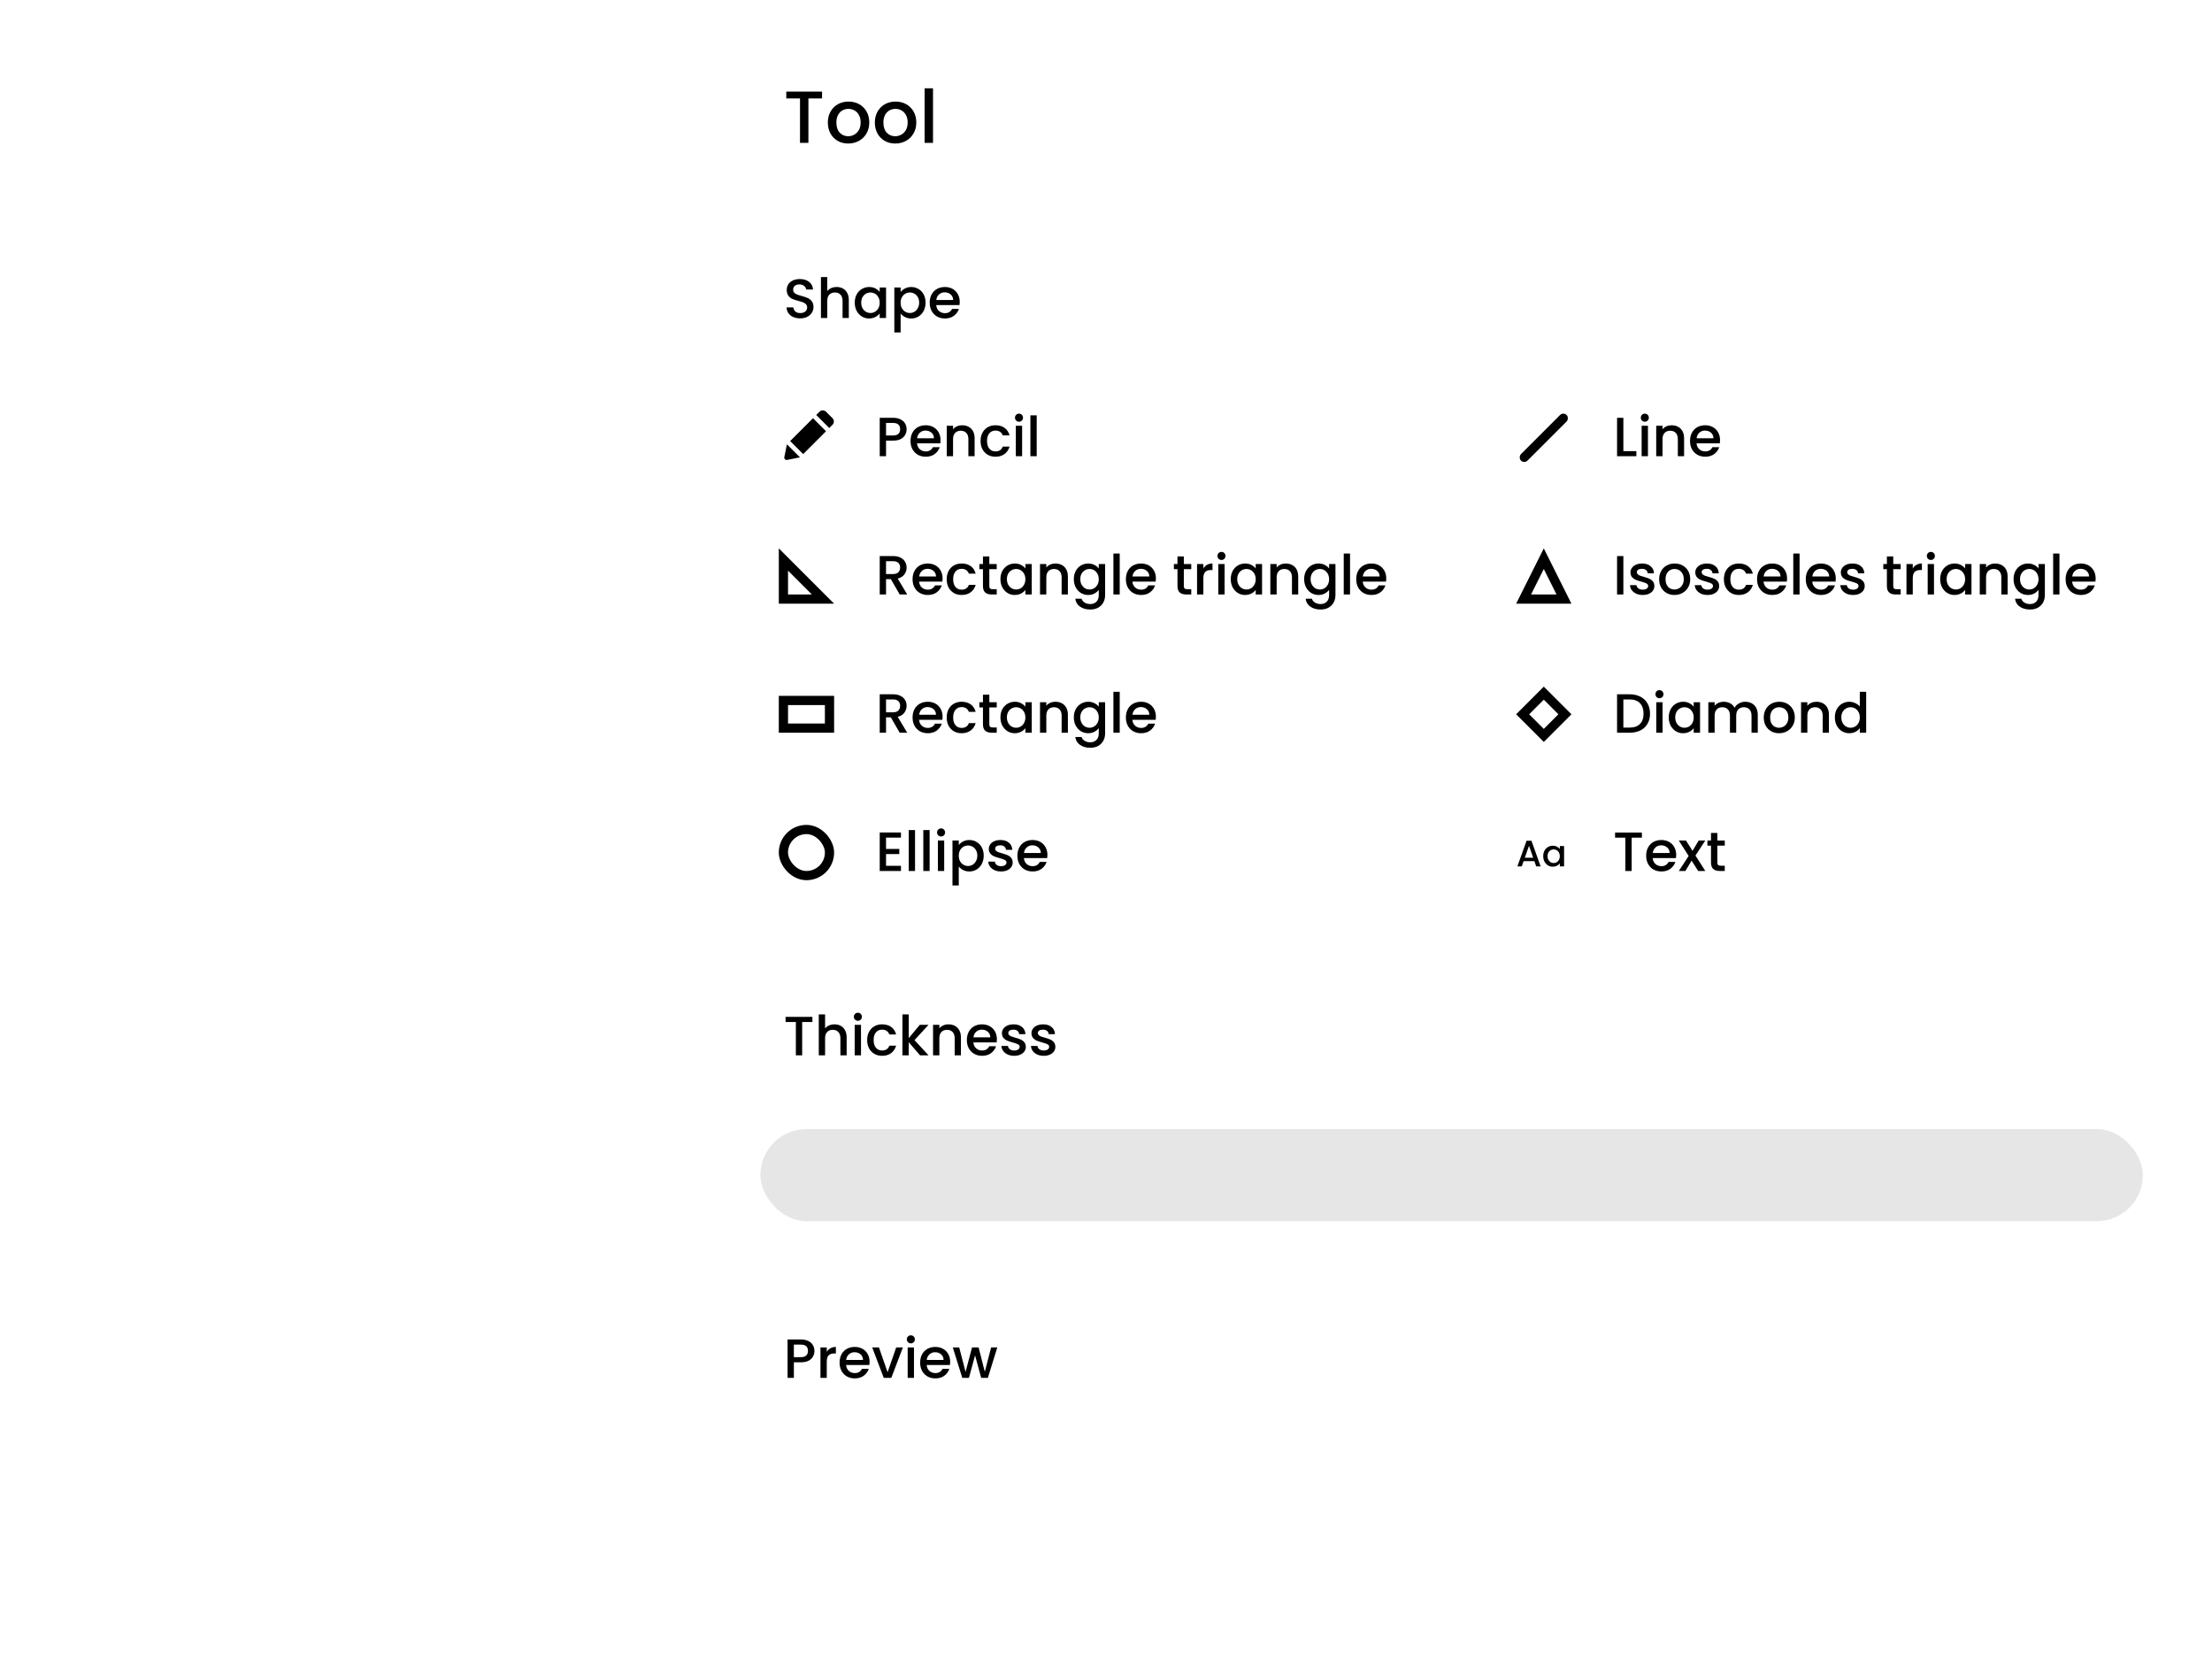 <svg width="480" height="360" viewBox="0 0 480 360" fill="none" xmlns="http://www.w3.org/2000/svg">
<path d="M178.384 19.88V21.368H175.424V31H173.6V21.368H170.624V19.88H178.384ZM184.055 31.144C183.223 31.144 182.471 30.957 181.799 30.584C181.127 30.2 180.599 29.667 180.215 28.984C179.831 28.291 179.639 27.491 179.639 26.584C179.639 25.688 179.837 24.893 180.231 24.2C180.626 23.507 181.165 22.973 181.847 22.6C182.53 22.227 183.293 22.04 184.135 22.04C184.978 22.04 185.741 22.227 186.423 22.6C187.106 22.973 187.645 23.507 188.039 24.2C188.434 24.893 188.631 25.688 188.631 26.584C188.631 27.48 188.429 28.275 188.023 28.968C187.618 29.661 187.063 30.2 186.359 30.584C185.666 30.957 184.898 31.144 184.055 31.144ZM184.055 29.56C184.525 29.56 184.962 29.448 185.367 29.224C185.783 29 186.119 28.664 186.375 28.216C186.631 27.768 186.759 27.224 186.759 26.584C186.759 25.944 186.637 25.405 186.391 24.968C186.146 24.52 185.821 24.184 185.415 23.96C185.01 23.736 184.573 23.624 184.103 23.624C183.634 23.624 183.197 23.736 182.791 23.96C182.397 24.184 182.082 24.52 181.847 24.968C181.613 25.405 181.495 25.944 181.495 26.584C181.495 27.533 181.735 28.269 182.215 28.792C182.706 29.304 183.319 29.56 184.055 29.56ZM194.258 31.144C193.426 31.144 192.674 30.957 192.002 30.584C191.33 30.2 190.802 29.667 190.418 28.984C190.034 28.291 189.842 27.491 189.842 26.584C189.842 25.688 190.04 24.893 190.434 24.2C190.829 23.507 191.368 22.973 192.05 22.6C192.733 22.227 193.496 22.04 194.338 22.04C195.181 22.04 195.944 22.227 196.626 22.6C197.309 22.973 197.848 23.507 198.242 24.2C198.637 24.893 198.834 25.688 198.834 26.584C198.834 27.48 198.632 28.275 198.226 28.968C197.821 29.661 197.266 30.2 196.562 30.584C195.869 30.957 195.101 31.144 194.258 31.144ZM194.258 29.56C194.728 29.56 195.165 29.448 195.57 29.224C195.986 29 196.322 28.664 196.578 28.216C196.834 27.768 196.962 27.224 196.962 26.584C196.962 25.944 196.84 25.405 196.594 24.968C196.349 24.52 196.024 24.184 195.618 23.96C195.213 23.736 194.776 23.624 194.306 23.624C193.837 23.624 193.4 23.736 192.994 23.96C192.6 24.184 192.285 24.52 192.05 24.968C191.816 25.405 191.698 25.944 191.698 26.584C191.698 27.533 191.938 28.269 192.418 28.792C192.909 29.304 193.522 29.56 194.258 29.56ZM202.462 19.16V31H200.638V19.16H202.462Z" fill="black"/>
<path d="M173.648 69.084C173.088 69.084 172.584 68.988 172.136 68.796C171.688 68.596 171.336 68.316 171.08 67.956C170.824 67.596 170.696 67.176 170.696 66.696H172.16C172.192 67.056 172.332 67.352 172.58 67.584C172.836 67.816 173.192 67.932 173.648 67.932C174.12 67.932 174.488 67.82 174.752 67.596C175.016 67.364 175.148 67.068 175.148 66.708C175.148 66.428 175.064 66.2 174.896 66.024C174.736 65.848 174.532 65.712 174.284 65.616C174.044 65.52 173.708 65.416 173.276 65.304C172.732 65.16 172.288 65.016 171.944 64.872C171.608 64.72 171.32 64.488 171.08 64.176C170.84 63.864 170.72 63.448 170.72 62.928C170.72 62.448 170.84 62.028 171.08 61.668C171.32 61.308 171.656 61.032 172.088 60.84C172.52 60.648 173.02 60.552 173.588 60.552C174.396 60.552 175.056 60.756 175.568 61.164C176.088 61.564 176.376 62.116 176.432 62.82H174.92C174.896 62.516 174.752 62.256 174.488 62.04C174.224 61.824 173.876 61.716 173.444 61.716C173.052 61.716 172.732 61.816 172.484 62.016C172.236 62.216 172.112 62.504 172.112 62.88C172.112 63.136 172.188 63.348 172.34 63.516C172.5 63.676 172.7 63.804 172.94 63.9C173.18 63.996 173.508 64.1 173.924 64.212C174.476 64.364 174.924 64.516 175.268 64.668C175.62 64.82 175.916 65.056 176.156 65.376C176.404 65.688 176.528 66.108 176.528 66.636C176.528 67.06 176.412 67.46 176.18 67.836C175.956 68.212 175.624 68.516 175.184 68.748C174.752 68.972 174.24 69.084 173.648 69.084ZM181.562 62.28C182.066 62.28 182.514 62.388 182.906 62.604C183.306 62.82 183.618 63.14 183.842 63.564C184.074 63.988 184.19 64.5 184.19 65.1V69H182.834V65.304C182.834 64.712 182.686 64.26 182.39 63.948C182.094 63.628 181.69 63.468 181.178 63.468C180.666 63.468 180.258 63.628 179.954 63.948C179.658 64.26 179.51 64.712 179.51 65.304V69H178.142V60.12H179.51V63.156C179.742 62.876 180.034 62.66 180.386 62.508C180.746 62.356 181.138 62.28 181.562 62.28ZM185.479 65.664C185.479 65 185.615 64.412 185.887 63.9C186.167 63.388 186.543 62.992 187.015 62.712C187.495 62.424 188.023 62.28 188.599 62.28C189.119 62.28 189.571 62.384 189.955 62.592C190.347 62.792 190.659 63.044 190.891 63.348V62.388H192.271V69H190.891V68.016C190.659 68.328 190.343 68.588 189.943 68.796C189.543 69.004 189.087 69.108 188.575 69.108C188.007 69.108 187.487 68.964 187.015 68.676C186.543 68.38 186.167 67.972 185.887 67.452C185.615 66.924 185.479 66.328 185.479 65.664ZM190.891 65.688C190.891 65.232 190.795 64.836 190.603 64.5C190.419 64.164 190.175 63.908 189.871 63.732C189.567 63.556 189.239 63.468 188.887 63.468C188.535 63.468 188.207 63.556 187.903 63.732C187.599 63.9 187.351 64.152 187.159 64.488C186.975 64.816 186.883 65.208 186.883 65.664C186.883 66.12 186.975 66.52 187.159 66.864C187.351 67.208 187.599 67.472 187.903 67.656C188.215 67.832 188.543 67.92 188.887 67.92C189.239 67.92 189.567 67.832 189.871 67.656C190.175 67.48 190.419 67.224 190.603 66.888C190.795 66.544 190.891 66.144 190.891 65.688ZM195.436 63.36C195.668 63.056 195.984 62.8 196.384 62.592C196.784 62.384 197.236 62.28 197.74 62.28C198.316 62.28 198.84 62.424 199.312 62.712C199.792 62.992 200.168 63.388 200.44 63.9C200.712 64.412 200.848 65 200.848 65.664C200.848 66.328 200.712 66.924 200.44 67.452C200.168 67.972 199.792 68.38 199.312 68.676C198.84 68.964 198.316 69.108 197.74 69.108C197.236 69.108 196.788 69.008 196.396 68.808C196.004 68.6 195.684 68.344 195.436 68.04V72.144H194.068V62.388H195.436V63.36ZM199.456 65.664C199.456 65.208 199.36 64.816 199.168 64.488C198.984 64.152 198.736 63.9 198.424 63.732C198.12 63.556 197.792 63.468 197.44 63.468C197.096 63.468 196.768 63.556 196.456 63.732C196.152 63.908 195.904 64.164 195.712 64.5C195.528 64.836 195.436 65.232 195.436 65.688C195.436 66.144 195.528 66.544 195.712 66.888C195.904 67.224 196.152 67.48 196.456 67.656C196.768 67.832 197.096 67.92 197.44 67.92C197.792 67.92 198.12 67.832 198.424 67.656C198.736 67.472 198.984 67.208 199.168 66.864C199.36 66.52 199.456 66.12 199.456 65.664ZM208.261 65.532C208.261 65.78 208.245 66.004 208.213 66.204H203.161C203.201 66.732 203.397 67.156 203.749 67.476C204.101 67.796 204.533 67.956 205.045 67.956C205.781 67.956 206.301 67.648 206.605 67.032H208.081C207.881 67.64 207.517 68.14 206.989 68.532C206.469 68.916 205.821 69.108 205.045 69.108C204.413 69.108 203.845 68.968 203.341 68.688C202.845 68.4 202.453 68 202.165 67.488C201.885 66.968 201.745 66.368 201.745 65.688C201.745 65.008 201.881 64.412 202.153 63.9C202.433 63.38 202.821 62.98 203.317 62.7C203.821 62.42 204.397 62.28 205.045 62.28C205.669 62.28 206.225 62.416 206.713 62.688C207.201 62.96 207.581 63.344 207.853 63.84C208.125 64.328 208.261 64.892 208.261 65.532ZM206.833 65.1C206.825 64.596 206.645 64.192 206.293 63.888C205.941 63.584 205.505 63.432 204.985 63.432C204.513 63.432 204.109 63.584 203.773 63.888C203.437 64.184 203.237 64.588 203.173 65.1H206.833Z" fill="black"/>
<path d="M176.732 293.144C176.732 293.568 176.632 293.968 176.432 294.344C176.232 294.72 175.912 295.028 175.472 295.268C175.032 295.5 174.468 295.616 173.78 295.616H172.268V299H170.9V290.66H173.78C174.42 290.66 174.96 290.772 175.4 290.996C175.848 291.212 176.18 291.508 176.396 291.884C176.62 292.26 176.732 292.68 176.732 293.144ZM173.78 294.5C174.3 294.5 174.688 294.384 174.944 294.152C175.2 293.912 175.328 293.576 175.328 293.144C175.328 292.232 174.812 291.776 173.78 291.776H172.268V294.5H173.78ZM179.405 293.348C179.605 293.012 179.869 292.752 180.197 292.568C180.533 292.376 180.929 292.28 181.385 292.28V293.696H181.037C180.501 293.696 180.093 293.832 179.813 294.104C179.541 294.376 179.405 294.848 179.405 295.52V299H178.037V292.388H179.405V293.348ZM188.702 295.532C188.702 295.78 188.686 296.004 188.654 296.204H183.602C183.642 296.732 183.838 297.156 184.19 297.476C184.542 297.796 184.974 297.956 185.486 297.956C186.222 297.956 186.742 297.648 187.046 297.032H188.522C188.322 297.64 187.958 298.14 187.43 298.532C186.91 298.916 186.262 299.108 185.486 299.108C184.854 299.108 184.286 298.968 183.782 298.688C183.286 298.4 182.894 298 182.606 297.488C182.326 296.968 182.186 296.368 182.186 295.688C182.186 295.008 182.322 294.412 182.594 293.9C182.874 293.38 183.262 292.98 183.758 292.7C184.262 292.42 184.838 292.28 185.486 292.28C186.11 292.28 186.666 292.416 187.154 292.688C187.642 292.96 188.022 293.344 188.294 293.84C188.566 294.328 188.702 294.892 188.702 295.532ZM187.274 295.1C187.266 294.596 187.086 294.192 186.734 293.888C186.382 293.584 185.946 293.432 185.426 293.432C184.954 293.432 184.55 293.584 184.214 293.888C183.878 294.184 183.678 294.588 183.614 295.1H187.274ZM192.604 297.776L194.476 292.388H195.928L193.408 299H191.776L189.268 292.388H190.732L192.604 297.776ZM197.659 291.512C197.411 291.512 197.203 291.428 197.035 291.26C196.867 291.092 196.783 290.884 196.783 290.636C196.783 290.388 196.867 290.18 197.035 290.012C197.203 289.844 197.411 289.76 197.659 289.76C197.899 289.76 198.103 289.844 198.271 290.012C198.439 290.18 198.523 290.388 198.523 290.636C198.523 290.884 198.439 291.092 198.271 291.26C198.103 291.428 197.899 291.512 197.659 291.512ZM198.331 292.388V299H196.963V292.388H198.331ZM206.187 295.532C206.187 295.78 206.171 296.004 206.139 296.204H201.087C201.127 296.732 201.323 297.156 201.675 297.476C202.027 297.796 202.459 297.956 202.971 297.956C203.707 297.956 204.227 297.648 204.531 297.032H206.007C205.807 297.64 205.443 298.14 204.915 298.532C204.395 298.916 203.747 299.108 202.971 299.108C202.339 299.108 201.771 298.968 201.267 298.688C200.771 298.4 200.379 298 200.091 297.488C199.811 296.968 199.671 296.368 199.671 295.688C199.671 295.008 199.807 294.412 200.079 293.9C200.359 293.38 200.747 292.98 201.243 292.7C201.747 292.42 202.323 292.28 202.971 292.28C203.595 292.28 204.151 292.416 204.639 292.688C205.127 292.96 205.507 293.344 205.779 293.84C206.051 294.328 206.187 294.892 206.187 295.532ZM204.759 295.1C204.751 294.596 204.571 294.192 204.219 293.888C203.867 293.584 203.431 293.432 202.911 293.432C202.439 293.432 202.035 293.584 201.699 293.888C201.363 294.184 201.163 294.588 201.099 295.1H204.759ZM216.413 292.388L214.361 299H212.921L211.589 294.116L210.257 299H208.817L206.753 292.388H208.145L209.525 297.704L210.929 292.388H212.357L213.701 297.68L215.069 292.388H216.413Z" fill="black"/>
<path d="M176.288 220.66V221.776H174.068V229H172.7V221.776H170.468V220.66H176.288ZM181.093 222.28C181.597 222.28 182.045 222.388 182.437 222.604C182.837 222.82 183.149 223.14 183.373 223.564C183.605 223.988 183.721 224.5 183.721 225.1V229H182.365V225.304C182.365 224.712 182.217 224.26 181.921 223.948C181.625 223.628 181.221 223.468 180.709 223.468C180.197 223.468 179.789 223.628 179.485 223.948C179.189 224.26 179.041 224.712 179.041 225.304V229H177.673V220.12H179.041V223.156C179.273 222.876 179.565 222.66 179.917 222.508C180.277 222.356 180.669 222.28 181.093 222.28ZM186.162 221.512C185.914 221.512 185.706 221.428 185.538 221.26C185.37 221.092 185.286 220.884 185.286 220.636C185.286 220.388 185.37 220.18 185.538 220.012C185.706 219.844 185.914 219.76 186.162 219.76C186.402 219.76 186.606 219.844 186.774 220.012C186.942 220.18 187.026 220.388 187.026 220.636C187.026 220.884 186.942 221.092 186.774 221.26C186.606 221.428 186.402 221.512 186.162 221.512ZM186.834 222.388V229H185.466V222.388H186.834ZM188.174 225.688C188.174 225.008 188.31 224.412 188.582 223.9C188.862 223.38 189.246 222.98 189.734 222.7C190.222 222.42 190.782 222.28 191.414 222.28C192.214 222.28 192.874 222.472 193.394 222.856C193.922 223.232 194.278 223.772 194.462 224.476H192.986C192.866 224.148 192.674 223.892 192.41 223.708C192.146 223.524 191.814 223.432 191.414 223.432C190.854 223.432 190.406 223.632 190.07 224.032C189.742 224.424 189.578 224.976 189.578 225.688C189.578 226.4 189.742 226.956 190.07 227.356C190.406 227.756 190.854 227.956 191.414 227.956C192.206 227.956 192.73 227.608 192.986 226.912H194.462C194.27 227.584 193.91 228.12 193.382 228.52C192.854 228.912 192.198 229.108 191.414 229.108C190.782 229.108 190.222 228.968 189.734 228.688C189.246 228.4 188.862 228 188.582 227.488C188.31 226.968 188.174 226.368 188.174 225.688ZM198.442 225.7L201.49 229H199.642L197.194 226.156V229H195.826V220.12H197.194V225.28L199.594 222.388H201.49L198.442 225.7ZM205.806 222.28C206.326 222.28 206.79 222.388 207.198 222.604C207.614 222.82 207.938 223.14 208.17 223.564C208.402 223.988 208.518 224.5 208.518 225.1V229H207.162V225.304C207.162 224.712 207.014 224.26 206.718 223.948C206.422 223.628 206.018 223.468 205.506 223.468C204.994 223.468 204.586 223.628 204.282 223.948C203.986 224.26 203.838 224.712 203.838 225.304V229H202.47V222.388H203.838V223.144C204.062 222.872 204.346 222.66 204.69 222.508C205.042 222.356 205.414 222.28 205.806 222.28ZM216.323 225.532C216.323 225.78 216.307 226.004 216.275 226.204H211.223C211.263 226.732 211.459 227.156 211.811 227.476C212.163 227.796 212.595 227.956 213.107 227.956C213.843 227.956 214.363 227.648 214.667 227.032H216.143C215.943 227.64 215.579 228.14 215.051 228.532C214.531 228.916 213.883 229.108 213.107 229.108C212.475 229.108 211.907 228.968 211.403 228.688C210.907 228.4 210.515 228 210.227 227.488C209.947 226.968 209.807 226.368 209.807 225.688C209.807 225.008 209.943 224.412 210.215 223.9C210.495 223.38 210.883 222.98 211.379 222.7C211.883 222.42 212.459 222.28 213.107 222.28C213.731 222.28 214.287 222.416 214.775 222.688C215.263 222.96 215.643 223.344 215.915 223.84C216.187 224.328 216.323 224.892 216.323 225.532ZM214.895 225.1C214.887 224.596 214.707 224.192 214.355 223.888C214.003 223.584 213.567 223.432 213.047 223.432C212.575 223.432 212.171 223.584 211.835 223.888C211.499 224.184 211.299 224.588 211.235 225.1H214.895ZM220.07 229.108C219.55 229.108 219.082 229.016 218.666 228.832C218.258 228.64 217.934 228.384 217.694 228.064C217.454 227.736 217.326 227.372 217.31 226.972H218.726C218.75 227.252 218.882 227.488 219.122 227.68C219.37 227.864 219.678 227.956 220.046 227.956C220.43 227.956 220.726 227.884 220.934 227.74C221.15 227.588 221.258 227.396 221.258 227.164C221.258 226.916 221.138 226.732 220.898 226.612C220.666 226.492 220.294 226.36 219.782 226.216C219.286 226.08 218.882 225.948 218.57 225.82C218.258 225.692 217.986 225.496 217.754 225.232C217.53 224.968 217.418 224.62 217.418 224.188C217.418 223.836 217.522 223.516 217.73 223.228C217.938 222.932 218.234 222.7 218.618 222.532C219.01 222.364 219.458 222.28 219.962 222.28C220.714 222.28 221.318 222.472 221.774 222.856C222.238 223.232 222.486 223.748 222.518 224.404H221.15C221.126 224.108 221.006 223.872 220.79 223.696C220.574 223.52 220.282 223.432 219.914 223.432C219.554 223.432 219.278 223.5 219.086 223.636C218.894 223.772 218.798 223.952 218.798 224.176C218.798 224.352 218.862 224.5 218.99 224.62C219.118 224.74 219.274 224.836 219.458 224.908C219.642 224.972 219.914 225.056 220.274 225.16C220.754 225.288 221.146 225.42 221.45 225.556C221.762 225.684 222.03 225.876 222.254 226.132C222.478 226.388 222.594 226.728 222.602 227.152C222.602 227.528 222.498 227.864 222.29 228.16C222.082 228.456 221.786 228.688 221.402 228.856C221.026 229.024 220.582 229.108 220.07 229.108ZM226.48 229.108C225.96 229.108 225.492 229.016 225.076 228.832C224.668 228.64 224.344 228.384 224.104 228.064C223.864 227.736 223.736 227.372 223.72 226.972H225.136C225.16 227.252 225.292 227.488 225.532 227.68C225.78 227.864 226.088 227.956 226.456 227.956C226.84 227.956 227.136 227.884 227.344 227.74C227.56 227.588 227.668 227.396 227.668 227.164C227.668 226.916 227.548 226.732 227.308 226.612C227.076 226.492 226.704 226.36 226.192 226.216C225.696 226.08 225.292 225.948 224.98 225.82C224.668 225.692 224.396 225.496 224.164 225.232C223.94 224.968 223.828 224.62 223.828 224.188C223.828 223.836 223.932 223.516 224.14 223.228C224.348 222.932 224.644 222.7 225.028 222.532C225.42 222.364 225.868 222.28 226.372 222.28C227.124 222.28 227.728 222.472 228.184 222.856C228.648 223.232 228.896 223.748 228.928 224.404H227.56C227.536 224.108 227.416 223.872 227.2 223.696C226.984 223.52 226.692 223.432 226.324 223.432C225.964 223.432 225.688 223.5 225.496 223.636C225.304 223.772 225.208 223.952 225.208 224.176C225.208 224.352 225.272 224.5 225.4 224.62C225.528 224.74 225.684 224.836 225.868 224.908C226.052 224.972 226.324 225.056 226.684 225.16C227.164 225.288 227.556 225.42 227.86 225.556C228.172 225.684 228.44 225.876 228.664 226.132C228.888 226.388 229.004 226.728 229.012 227.152C229.012 227.528 228.908 227.864 228.7 228.16C228.492 228.456 228.196 228.688 227.812 228.856C227.436 229.024 226.992 229.108 226.48 229.108Z" fill="black"/>
<rect x="165" y="245" width="300" height="20" rx="10" fill="black" fill-opacity="0.1"/>
<path d="M196.732 93.144C196.732 93.568 196.632 93.968 196.432 94.344C196.232 94.72 195.912 95.028 195.472 95.268C195.032 95.5 194.468 95.616 193.78 95.616H192.268V99H190.9V90.66H193.78C194.42 90.66 194.96 90.772 195.4 90.996C195.848 91.212 196.18 91.508 196.396 91.884C196.62 92.26 196.732 92.68 196.732 93.144ZM193.78 94.5C194.3 94.5 194.688 94.384 194.944 94.152C195.2 93.912 195.328 93.576 195.328 93.144C195.328 92.232 194.812 91.776 193.78 91.776H192.268V94.5H193.78ZM204.097 95.532C204.097 95.78 204.081 96.004 204.049 96.204H198.997C199.037 96.732 199.233 97.156 199.585 97.476C199.937 97.796 200.369 97.956 200.881 97.956C201.617 97.956 202.137 97.648 202.441 97.032H203.917C203.717 97.64 203.353 98.14 202.825 98.532C202.305 98.916 201.657 99.108 200.881 99.108C200.249 99.108 199.681 98.968 199.177 98.688C198.681 98.4 198.289 98 198.001 97.488C197.721 96.968 197.581 96.368 197.581 95.688C197.581 95.008 197.717 94.412 197.989 93.9C198.269 93.38 198.657 92.98 199.153 92.7C199.657 92.42 200.233 92.28 200.881 92.28C201.505 92.28 202.061 92.416 202.549 92.688C203.037 92.96 203.417 93.344 203.689 93.84C203.961 94.328 204.097 94.892 204.097 95.532ZM202.669 95.1C202.661 94.596 202.481 94.192 202.129 93.888C201.777 93.584 201.341 93.432 200.821 93.432C200.349 93.432 199.945 93.584 199.609 93.888C199.273 94.184 199.073 94.588 199.009 95.1H202.669ZM208.779 92.28C209.299 92.28 209.763 92.388 210.171 92.604C210.587 92.82 210.911 93.14 211.143 93.564C211.375 93.988 211.491 94.5 211.491 95.1V99H210.135V95.304C210.135 94.712 209.987 94.26 209.691 93.948C209.395 93.628 208.991 93.468 208.479 93.468C207.967 93.468 207.559 93.628 207.255 93.948C206.959 94.26 206.811 94.712 206.811 95.304V99H205.443V92.388H206.811V93.144C207.035 92.872 207.319 92.66 207.663 92.508C208.015 92.356 208.387 92.28 208.779 92.28ZM212.78 95.688C212.78 95.008 212.916 94.412 213.188 93.9C213.468 93.38 213.852 92.98 214.34 92.7C214.828 92.42 215.388 92.28 216.02 92.28C216.82 92.28 217.48 92.472 218 92.856C218.528 93.232 218.884 93.772 219.068 94.476H217.592C217.472 94.148 217.28 93.892 217.016 93.708C216.752 93.524 216.42 93.432 216.02 93.432C215.46 93.432 215.012 93.632 214.676 94.032C214.348 94.424 214.184 94.976 214.184 95.688C214.184 96.4 214.348 96.956 214.676 97.356C215.012 97.756 215.46 97.956 216.02 97.956C216.812 97.956 217.336 97.608 217.592 96.912H219.068C218.876 97.584 218.516 98.12 217.988 98.52C217.46 98.912 216.804 99.108 216.02 99.108C215.388 99.108 214.828 98.968 214.34 98.688C213.852 98.4 213.468 98 213.188 97.488C212.916 96.968 212.78 96.368 212.78 95.688ZM221.127 91.512C220.879 91.512 220.671 91.428 220.503 91.26C220.335 91.092 220.251 90.884 220.251 90.636C220.251 90.388 220.335 90.18 220.503 90.012C220.671 89.844 220.879 89.76 221.127 89.76C221.367 89.76 221.571 89.844 221.739 90.012C221.907 90.18 221.991 90.388 221.991 90.636C221.991 90.884 221.907 91.092 221.739 91.26C221.571 91.428 221.367 91.512 221.127 91.512ZM221.799 92.388V99H220.431V92.388H221.799ZM224.963 90.12V99H223.595V90.12H224.963Z" fill="black"/>
<rect x="176.414" y="90.757" width="4" height="7" transform="rotate(45 176.414 90.757)" fill="black"/>
<path d="M177.828 89.343C178.219 88.953 178.852 88.953 179.243 89.343L180.657 90.757C181.047 91.148 181.047 91.781 180.657 92.171L179.95 92.879L177.121 90.05L177.828 89.343Z" fill="black"/>
<path d="M170.786 99.803C170.436 99.873 170.127 99.564 170.197 99.214L170.757 96.414L173.586 99.243L170.786 99.803Z" fill="black"/>
<path d="M352.268 97.896H355.088V99H350.9V90.66H352.268V97.896ZM356.928 91.512C356.68 91.512 356.472 91.428 356.304 91.26C356.136 91.092 356.052 90.884 356.052 90.636C356.052 90.388 356.136 90.18 356.304 90.012C356.472 89.844 356.68 89.76 356.928 89.76C357.168 89.76 357.372 89.844 357.54 90.012C357.708 90.18 357.792 90.388 357.792 90.636C357.792 90.884 357.708 91.092 357.54 91.26C357.372 91.428 357.168 91.512 356.928 91.512ZM357.6 92.388V99H356.232V92.388H357.6ZM362.732 92.28C363.252 92.28 363.716 92.388 364.124 92.604C364.54 92.82 364.864 93.14 365.096 93.564C365.328 93.988 365.444 94.5 365.444 95.1V99H364.088V95.304C364.088 94.712 363.94 94.26 363.644 93.948C363.348 93.628 362.944 93.468 362.432 93.468C361.92 93.468 361.512 93.628 361.208 93.948C360.912 94.26 360.764 94.712 360.764 95.304V99H359.396V92.388H360.764V93.144C360.988 92.872 361.272 92.66 361.616 92.508C361.968 92.356 362.34 92.28 362.732 92.28ZM373.249 95.532C373.249 95.78 373.233 96.004 373.201 96.204H368.149C368.189 96.732 368.385 97.156 368.737 97.476C369.089 97.796 369.521 97.956 370.033 97.956C370.769 97.956 371.289 97.648 371.593 97.032H373.069C372.869 97.64 372.505 98.14 371.977 98.532C371.457 98.916 370.809 99.108 370.033 99.108C369.401 99.108 368.833 98.968 368.329 98.688C367.833 98.4 367.441 98 367.153 97.488C366.873 96.968 366.733 96.368 366.733 95.688C366.733 95.008 366.869 94.412 367.141 93.9C367.421 93.38 367.809 92.98 368.305 92.7C368.809 92.42 369.385 92.28 370.033 92.28C370.657 92.28 371.213 92.416 371.701 92.688C372.189 92.96 372.569 93.344 372.841 93.84C373.113 94.328 373.249 94.892 373.249 95.532ZM371.821 95.1C371.813 94.596 371.633 94.192 371.281 93.888C370.929 93.584 370.493 93.432 369.973 93.432C369.501 93.432 369.097 93.584 368.761 93.888C368.425 94.184 368.225 94.588 368.161 95.1H371.821Z" fill="black"/>
<rect x="339.243" y="89.343" width="2" height="14" rx="1" transform="rotate(45 339.243 89.343)" fill="black"/>
<path d="M352.268 120.66V129H350.9V120.66H352.268ZM356.464 129.108C355.944 129.108 355.476 129.016 355.06 128.832C354.652 128.64 354.328 128.384 354.088 128.064C353.848 127.736 353.72 127.372 353.704 126.972H355.12C355.144 127.252 355.276 127.488 355.516 127.68C355.764 127.864 356.072 127.956 356.44 127.956C356.824 127.956 357.12 127.884 357.328 127.74C357.544 127.588 357.652 127.396 357.652 127.164C357.652 126.916 357.532 126.732 357.292 126.612C357.06 126.492 356.688 126.36 356.176 126.216C355.68 126.08 355.276 125.948 354.964 125.82C354.652 125.692 354.38 125.496 354.148 125.232C353.924 124.968 353.812 124.62 353.812 124.188C353.812 123.836 353.916 123.516 354.124 123.228C354.332 122.932 354.628 122.7 355.012 122.532C355.404 122.364 355.852 122.28 356.356 122.28C357.108 122.28 357.712 122.472 358.168 122.856C358.632 123.232 358.88 123.748 358.912 124.404H357.544C357.52 124.108 357.4 123.872 357.184 123.696C356.968 123.52 356.676 123.432 356.308 123.432C355.948 123.432 355.672 123.5 355.48 123.636C355.288 123.772 355.192 123.952 355.192 124.176C355.192 124.352 355.256 124.5 355.384 124.62C355.512 124.74 355.668 124.836 355.852 124.908C356.036 124.972 356.308 125.056 356.668 125.16C357.148 125.288 357.54 125.42 357.844 125.556C358.156 125.684 358.424 125.876 358.648 126.132C358.872 126.388 358.988 126.728 358.996 127.152C358.996 127.528 358.892 127.864 358.684 128.16C358.476 128.456 358.18 128.688 357.796 128.856C357.42 129.024 356.976 129.108 356.464 129.108ZM363.342 129.108C362.718 129.108 362.154 128.968 361.65 128.688C361.146 128.4 360.75 128 360.462 127.488C360.174 126.968 360.03 126.368 360.03 125.688C360.03 125.016 360.178 124.42 360.474 123.9C360.77 123.38 361.174 122.98 361.686 122.7C362.198 122.42 362.77 122.28 363.402 122.28C364.034 122.28 364.606 122.42 365.118 122.7C365.63 122.98 366.034 123.38 366.33 123.9C366.626 124.42 366.774 125.016 366.774 125.688C366.774 126.36 366.622 126.956 366.318 127.476C366.014 127.996 365.598 128.4 365.07 128.688C364.55 128.968 363.974 129.108 363.342 129.108ZM363.342 127.92C363.694 127.92 364.022 127.836 364.326 127.668C364.638 127.5 364.89 127.248 365.082 126.912C365.274 126.576 365.37 126.168 365.37 125.688C365.37 125.208 365.278 124.804 365.094 124.476C364.91 124.14 364.666 123.888 364.362 123.72C364.058 123.552 363.73 123.468 363.378 123.468C363.026 123.468 362.698 123.552 362.394 123.72C362.098 123.888 361.862 124.14 361.686 124.476C361.51 124.804 361.422 125.208 361.422 125.688C361.422 126.4 361.602 126.952 361.962 127.344C362.33 127.728 362.79 127.92 363.342 127.92ZM370.527 129.108C370.007 129.108 369.539 129.016 369.123 128.832C368.715 128.64 368.391 128.384 368.151 128.064C367.911 127.736 367.783 127.372 367.767 126.972H369.183C369.207 127.252 369.339 127.488 369.579 127.68C369.827 127.864 370.135 127.956 370.503 127.956C370.887 127.956 371.183 127.884 371.391 127.74C371.607 127.588 371.715 127.396 371.715 127.164C371.715 126.916 371.595 126.732 371.355 126.612C371.123 126.492 370.751 126.36 370.239 126.216C369.743 126.08 369.339 125.948 369.027 125.82C368.715 125.692 368.443 125.496 368.211 125.232C367.987 124.968 367.875 124.62 367.875 124.188C367.875 123.836 367.979 123.516 368.187 123.228C368.395 122.932 368.691 122.7 369.075 122.532C369.467 122.364 369.915 122.28 370.419 122.28C371.171 122.28 371.775 122.472 372.231 122.856C372.695 123.232 372.943 123.748 372.975 124.404H371.607C371.583 124.108 371.463 123.872 371.247 123.696C371.031 123.52 370.739 123.432 370.371 123.432C370.011 123.432 369.735 123.5 369.543 123.636C369.351 123.772 369.255 123.952 369.255 124.176C369.255 124.352 369.319 124.5 369.447 124.62C369.575 124.74 369.731 124.836 369.915 124.908C370.099 124.972 370.371 125.056 370.731 125.16C371.211 125.288 371.603 125.42 371.907 125.556C372.219 125.684 372.487 125.876 372.711 126.132C372.935 126.388 373.051 126.728 373.059 127.152C373.059 127.528 372.955 127.864 372.747 128.16C372.539 128.456 372.243 128.688 371.859 128.856C371.483 129.024 371.039 129.108 370.527 129.108ZM374.081 125.688C374.081 125.008 374.217 124.412 374.489 123.9C374.769 123.38 375.153 122.98 375.641 122.7C376.129 122.42 376.689 122.28 377.321 122.28C378.121 122.28 378.781 122.472 379.301 122.856C379.829 123.232 380.185 123.772 380.369 124.476H378.893C378.773 124.148 378.581 123.892 378.317 123.708C378.053 123.524 377.721 123.432 377.321 123.432C376.761 123.432 376.313 123.632 375.977 124.032C375.649 124.424 375.485 124.976 375.485 125.688C375.485 126.4 375.649 126.956 375.977 127.356C376.313 127.756 376.761 127.956 377.321 127.956C378.113 127.956 378.637 127.608 378.893 126.912H380.369C380.177 127.584 379.817 128.12 379.289 128.52C378.761 128.912 378.105 129.108 377.321 129.108C376.689 129.108 376.129 128.968 375.641 128.688C375.153 128.4 374.769 128 374.489 127.488C374.217 126.968 374.081 126.368 374.081 125.688ZM387.792 125.532C387.792 125.78 387.776 126.004 387.744 126.204H382.692C382.732 126.732 382.928 127.156 383.28 127.476C383.632 127.796 384.064 127.956 384.576 127.956C385.312 127.956 385.832 127.648 386.136 127.032H387.612C387.412 127.64 387.048 128.14 386.52 128.532C386 128.916 385.352 129.108 384.576 129.108C383.944 129.108 383.376 128.968 382.872 128.688C382.376 128.4 381.984 128 381.696 127.488C381.416 126.968 381.276 126.368 381.276 125.688C381.276 125.008 381.412 124.412 381.684 123.9C381.964 123.38 382.352 122.98 382.848 122.7C383.352 122.42 383.928 122.28 384.576 122.28C385.2 122.28 385.756 122.416 386.244 122.688C386.732 122.96 387.112 123.344 387.384 123.84C387.656 124.328 387.792 124.892 387.792 125.532ZM386.364 125.1C386.356 124.596 386.176 124.192 385.824 123.888C385.472 123.584 385.036 123.432 384.516 123.432C384.044 123.432 383.64 123.584 383.304 123.888C382.968 124.184 382.768 124.588 382.704 125.1H386.364ZM390.506 120.12V129H389.138V120.12H390.506ZM398.362 125.532C398.362 125.78 398.346 126.004 398.314 126.204H393.262C393.302 126.732 393.498 127.156 393.85 127.476C394.202 127.796 394.634 127.956 395.146 127.956C395.882 127.956 396.402 127.648 396.706 127.032H398.182C397.982 127.64 397.618 128.14 397.09 128.532C396.57 128.916 395.922 129.108 395.146 129.108C394.514 129.108 393.946 128.968 393.442 128.688C392.946 128.4 392.554 128 392.266 127.488C391.986 126.968 391.846 126.368 391.846 125.688C391.846 125.008 391.982 124.412 392.254 123.9C392.534 123.38 392.922 122.98 393.418 122.7C393.922 122.42 394.498 122.28 395.146 122.28C395.77 122.28 396.326 122.416 396.814 122.688C397.302 122.96 397.682 123.344 397.954 123.84C398.226 124.328 398.362 124.892 398.362 125.532ZM396.934 125.1C396.926 124.596 396.746 124.192 396.394 123.888C396.042 123.584 395.606 123.432 395.086 123.432C394.614 123.432 394.21 123.584 393.874 123.888C393.538 124.184 393.338 124.588 393.274 125.1H396.934ZM402.109 129.108C401.589 129.108 401.121 129.016 400.705 128.832C400.297 128.64 399.973 128.384 399.733 128.064C399.493 127.736 399.365 127.372 399.349 126.972H400.765C400.789 127.252 400.921 127.488 401.161 127.68C401.409 127.864 401.717 127.956 402.085 127.956C402.469 127.956 402.765 127.884 402.973 127.74C403.189 127.588 403.297 127.396 403.297 127.164C403.297 126.916 403.177 126.732 402.937 126.612C402.705 126.492 402.333 126.36 401.821 126.216C401.325 126.08 400.921 125.948 400.609 125.82C400.297 125.692 400.025 125.496 399.793 125.232C399.569 124.968 399.457 124.62 399.457 124.188C399.457 123.836 399.561 123.516 399.769 123.228C399.977 122.932 400.273 122.7 400.657 122.532C401.049 122.364 401.497 122.28 402.001 122.28C402.753 122.28 403.357 122.472 403.813 122.856C404.277 123.232 404.525 123.748 404.557 124.404H403.189C403.165 124.108 403.045 123.872 402.829 123.696C402.613 123.52 402.321 123.432 401.953 123.432C401.593 123.432 401.317 123.5 401.125 123.636C400.933 123.772 400.837 123.952 400.837 124.176C400.837 124.352 400.901 124.5 401.029 124.62C401.157 124.74 401.313 124.836 401.497 124.908C401.681 124.972 401.953 125.056 402.313 125.16C402.793 125.288 403.185 125.42 403.489 125.556C403.801 125.684 404.069 125.876 404.293 126.132C404.517 126.388 404.633 126.728 404.641 127.152C404.641 127.528 404.537 127.864 404.329 128.16C404.121 128.456 403.825 128.688 403.441 128.856C403.065 129.024 402.621 129.108 402.109 129.108ZM410.832 123.504V127.164C410.832 127.412 410.888 127.592 411 127.704C411.12 127.808 411.32 127.86 411.6 127.86H412.44V129H411.36C410.744 129 410.272 128.856 409.944 128.568C409.616 128.28 409.452 127.812 409.452 127.164V123.504H408.672V122.388H409.452V120.744H410.832V122.388H412.44V123.504H410.832ZM415.069 123.348C415.269 123.012 415.533 122.752 415.861 122.568C416.197 122.376 416.593 122.28 417.049 122.28V123.696H416.701C416.165 123.696 415.757 123.832 415.477 124.104C415.205 124.376 415.069 124.848 415.069 125.52V129H413.701V122.388H415.069V123.348ZM419.002 121.512C418.754 121.512 418.546 121.428 418.378 121.26C418.21 121.092 418.126 120.884 418.126 120.636C418.126 120.388 418.21 120.18 418.378 120.012C418.546 119.844 418.754 119.76 419.002 119.76C419.242 119.76 419.446 119.844 419.614 120.012C419.782 120.18 419.866 120.388 419.866 120.636C419.866 120.884 419.782 121.092 419.614 121.26C419.446 121.428 419.242 121.512 419.002 121.512ZM419.674 122.388V129H418.306V122.388H419.674ZM421.014 125.664C421.014 125 421.15 124.412 421.422 123.9C421.702 123.388 422.078 122.992 422.55 122.712C423.03 122.424 423.558 122.28 424.134 122.28C424.654 122.28 425.106 122.384 425.49 122.592C425.882 122.792 426.194 123.044 426.426 123.348V122.388H427.806V129H426.426V128.016C426.194 128.328 425.878 128.588 425.478 128.796C425.078 129.004 424.622 129.108 424.11 129.108C423.542 129.108 423.022 128.964 422.55 128.676C422.078 128.38 421.702 127.972 421.422 127.452C421.15 126.924 421.014 126.328 421.014 125.664ZM426.426 125.688C426.426 125.232 426.33 124.836 426.138 124.5C425.954 124.164 425.71 123.908 425.406 123.732C425.102 123.556 424.774 123.468 424.422 123.468C424.07 123.468 423.742 123.556 423.438 123.732C423.134 123.9 422.886 124.152 422.694 124.488C422.51 124.816 422.418 125.208 422.418 125.664C422.418 126.12 422.51 126.52 422.694 126.864C422.886 127.208 423.134 127.472 423.438 127.656C423.75 127.832 424.078 127.92 424.422 127.92C424.774 127.92 425.102 127.832 425.406 127.656C425.71 127.48 425.954 127.224 426.138 126.888C426.33 126.544 426.426 126.144 426.426 125.688ZM432.939 122.28C433.459 122.28 433.923 122.388 434.331 122.604C434.747 122.82 435.071 123.14 435.303 123.564C435.535 123.988 435.651 124.5 435.651 125.1V129H434.295V125.304C434.295 124.712 434.147 124.26 433.851 123.948C433.555 123.628 433.151 123.468 432.639 123.468C432.127 123.468 431.719 123.628 431.415 123.948C431.119 124.26 430.971 124.712 430.971 125.304V129H429.603V122.388H430.971V123.144C431.195 122.872 431.479 122.66 431.823 122.508C432.175 122.356 432.547 122.28 432.939 122.28ZM440.06 122.28C440.572 122.28 441.024 122.384 441.416 122.592C441.816 122.792 442.128 123.044 442.352 123.348V122.388H443.732V129.108C443.732 129.716 443.604 130.256 443.348 130.728C443.092 131.208 442.72 131.584 442.232 131.856C441.752 132.128 441.176 132.264 440.504 132.264C439.608 132.264 438.864 132.052 438.272 131.628C437.68 131.212 437.344 130.644 437.264 129.924H438.62C438.724 130.268 438.944 130.544 439.28 130.752C439.624 130.968 440.032 131.076 440.504 131.076C441.056 131.076 441.5 130.908 441.836 130.572C442.18 130.236 442.352 129.748 442.352 129.108V128.004C442.12 128.316 441.804 128.58 441.404 128.796C441.012 129.004 440.564 129.108 440.06 129.108C439.484 129.108 438.956 128.964 438.476 128.676C438.004 128.38 437.628 127.972 437.348 127.452C437.076 126.924 436.94 126.328 436.94 125.664C436.94 125 437.076 124.412 437.348 123.9C437.628 123.388 438.004 122.992 438.476 122.712C438.956 122.424 439.484 122.28 440.06 122.28ZM442.352 125.688C442.352 125.232 442.256 124.836 442.064 124.5C441.88 124.164 441.636 123.908 441.332 123.732C441.028 123.556 440.7 123.468 440.348 123.468C439.996 123.468 439.668 123.556 439.364 123.732C439.06 123.9 438.812 124.152 438.62 124.488C438.436 124.816 438.344 125.208 438.344 125.664C438.344 126.12 438.436 126.52 438.62 126.864C438.812 127.208 439.06 127.472 439.364 127.656C439.676 127.832 440.004 127.92 440.348 127.92C440.7 127.92 441.028 127.832 441.332 127.656C441.636 127.48 441.88 127.224 442.064 126.888C442.256 126.544 442.352 126.144 442.352 125.688ZM446.897 120.12V129H445.529V120.12H446.897ZM454.753 125.532C454.753 125.78 454.737 126.004 454.705 126.204H449.653C449.693 126.732 449.889 127.156 450.241 127.476C450.593 127.796 451.025 127.956 451.537 127.956C452.273 127.956 452.793 127.648 453.097 127.032H454.573C454.373 127.64 454.009 128.14 453.481 128.532C452.961 128.916 452.313 129.108 451.537 129.108C450.905 129.108 450.337 128.968 449.833 128.688C449.337 128.4 448.945 128 448.657 127.488C448.377 126.968 448.237 126.368 448.237 125.688C448.237 125.008 448.373 124.412 448.645 123.9C448.925 123.38 449.313 122.98 449.809 122.7C450.313 122.42 450.889 122.28 451.537 122.28C452.161 122.28 452.717 122.416 453.205 122.688C453.693 122.96 454.073 123.344 454.345 123.84C454.617 124.328 454.753 124.892 454.753 125.532ZM453.325 125.1C453.317 124.596 453.137 124.192 452.785 123.888C452.433 123.584 451.997 123.432 451.477 123.432C451.005 123.432 450.601 123.584 450.265 123.888C449.929 124.184 449.729 124.588 449.665 125.1H453.325Z" fill="black"/>
<path d="M330.618 130L335 121.236L339.382 130H330.618Z" stroke="black" stroke-width="2"/>
<path d="M353.624 150.66C354.512 150.66 355.288 150.832 355.952 151.176C356.624 151.512 357.14 152 357.5 152.64C357.868 153.272 358.052 154.012 358.052 154.86C358.052 155.708 357.868 156.444 357.5 157.068C357.14 157.692 356.624 158.172 355.952 158.508C355.288 158.836 354.512 159 353.624 159H350.9V150.66H353.624ZM353.624 157.884C354.6 157.884 355.348 157.62 355.868 157.092C356.388 156.564 356.648 155.82 356.648 154.86C356.648 153.892 356.388 153.136 355.868 152.592C355.348 152.048 354.6 151.776 353.624 151.776H352.268V157.884H353.624ZM360.104 151.512C359.856 151.512 359.648 151.428 359.48 151.26C359.312 151.092 359.228 150.884 359.228 150.636C359.228 150.388 359.312 150.18 359.48 150.012C359.648 149.844 359.856 149.76 360.104 149.76C360.344 149.76 360.548 149.844 360.716 150.012C360.884 150.18 360.968 150.388 360.968 150.636C360.968 150.884 360.884 151.092 360.716 151.26C360.548 151.428 360.344 151.512 360.104 151.512ZM360.776 152.388V159H359.408V152.388H360.776ZM362.116 155.664C362.116 155 362.252 154.412 362.524 153.9C362.804 153.388 363.18 152.992 363.652 152.712C364.132 152.424 364.66 152.28 365.236 152.28C365.756 152.28 366.208 152.384 366.592 152.592C366.984 152.792 367.296 153.044 367.528 153.348V152.388H368.908V159H367.528V158.016C367.296 158.328 366.98 158.588 366.58 158.796C366.18 159.004 365.724 159.108 365.212 159.108C364.644 159.108 364.124 158.964 363.652 158.676C363.18 158.38 362.804 157.972 362.524 157.452C362.252 156.924 362.116 156.328 362.116 155.664ZM367.528 155.688C367.528 155.232 367.432 154.836 367.24 154.5C367.056 154.164 366.812 153.908 366.508 153.732C366.204 153.556 365.876 153.468 365.524 153.468C365.172 153.468 364.844 153.556 364.54 153.732C364.236 153.9 363.988 154.152 363.796 154.488C363.612 154.816 363.52 155.208 363.52 155.664C363.52 156.12 363.612 156.52 363.796 156.864C363.988 157.208 364.236 157.472 364.54 157.656C364.852 157.832 365.18 157.92 365.524 157.92C365.876 157.92 366.204 157.832 366.508 157.656C366.812 157.48 367.056 157.224 367.24 156.888C367.432 156.544 367.528 156.144 367.528 155.688ZM378.709 152.28C379.229 152.28 379.693 152.388 380.101 152.604C380.517 152.82 380.841 153.14 381.073 153.564C381.313 153.988 381.433 154.5 381.433 155.1V159H380.077V155.304C380.077 154.712 379.929 154.26 379.633 153.948C379.337 153.628 378.933 153.468 378.421 153.468C377.909 153.468 377.501 153.628 377.197 153.948C376.901 154.26 376.753 154.712 376.753 155.304V159H375.397V155.304C375.397 154.712 375.249 154.26 374.953 153.948C374.657 153.628 374.253 153.468 373.741 153.468C373.229 153.468 372.821 153.628 372.517 153.948C372.221 154.26 372.073 154.712 372.073 155.304V159H370.705V152.388H372.073V153.144C372.297 152.872 372.581 152.66 372.925 152.508C373.269 152.356 373.637 152.28 374.029 152.28C374.557 152.28 375.029 152.392 375.445 152.616C375.861 152.84 376.181 153.164 376.405 153.588C376.605 153.188 376.917 152.872 377.341 152.64C377.765 152.4 378.221 152.28 378.709 152.28ZM386.041 159.108C385.417 159.108 384.853 158.968 384.349 158.688C383.845 158.4 383.449 158 383.161 157.488C382.873 156.968 382.729 156.368 382.729 155.688C382.729 155.016 382.877 154.42 383.173 153.9C383.469 153.38 383.873 152.98 384.385 152.7C384.897 152.42 385.469 152.28 386.101 152.28C386.733 152.28 387.305 152.42 387.817 152.7C388.329 152.98 388.733 153.38 389.029 153.9C389.325 154.42 389.473 155.016 389.473 155.688C389.473 156.36 389.321 156.956 389.017 157.476C388.713 157.996 388.297 158.4 387.769 158.688C387.249 158.968 386.673 159.108 386.041 159.108ZM386.041 157.92C386.393 157.92 386.721 157.836 387.025 157.668C387.337 157.5 387.589 157.248 387.781 156.912C387.973 156.576 388.069 156.168 388.069 155.688C388.069 155.208 387.977 154.804 387.793 154.476C387.609 154.14 387.365 153.888 387.061 153.72C386.757 153.552 386.429 153.468 386.077 153.468C385.725 153.468 385.397 153.552 385.093 153.72C384.797 153.888 384.561 154.14 384.385 154.476C384.209 154.804 384.121 155.208 384.121 155.688C384.121 156.4 384.301 156.952 384.661 157.344C385.029 157.728 385.489 157.92 386.041 157.92ZM394.162 152.28C394.682 152.28 395.146 152.388 395.554 152.604C395.97 152.82 396.294 153.14 396.526 153.564C396.758 153.988 396.874 154.5 396.874 155.1V159H395.518V155.304C395.518 154.712 395.37 154.26 395.074 153.948C394.778 153.628 394.374 153.468 393.862 153.468C393.35 153.468 392.942 153.628 392.638 153.948C392.342 154.26 392.194 154.712 392.194 155.304V159H390.826V152.388H392.194V153.144C392.418 152.872 392.702 152.66 393.046 152.508C393.398 152.356 393.77 152.28 394.162 152.28ZM398.163 155.664C398.163 155 398.299 154.412 398.571 153.9C398.851 153.388 399.227 152.992 399.699 152.712C400.179 152.424 400.711 152.28 401.295 152.28C401.727 152.28 402.151 152.376 402.567 152.568C402.991 152.752 403.327 153 403.575 153.312V150.12H404.955V159H403.575V158.004C403.351 158.324 403.039 158.588 402.639 158.796C402.247 159.004 401.795 159.108 401.283 159.108C400.707 159.108 400.179 158.964 399.699 158.676C399.227 158.38 398.851 157.972 398.571 157.452C398.299 156.924 398.163 156.328 398.163 155.664ZM403.575 155.688C403.575 155.232 403.479 154.836 403.287 154.5C403.103 154.164 402.859 153.908 402.555 153.732C402.251 153.556 401.923 153.468 401.571 153.468C401.219 153.468 400.891 153.556 400.587 153.732C400.283 153.9 400.035 154.152 399.843 154.488C399.659 154.816 399.567 155.208 399.567 155.664C399.567 156.12 399.659 156.52 399.843 156.864C400.035 157.208 400.283 157.472 400.587 157.656C400.899 157.832 401.227 157.92 401.571 157.92C401.923 157.92 402.251 157.832 402.555 157.656C402.859 157.48 403.103 157.224 403.287 156.888C403.479 156.544 403.575 156.144 403.575 155.688Z" fill="black"/>
<path d="M330.414 155L335 150.414L339.586 155L335 159.586L330.414 155Z" stroke="black" stroke-width="2"/>
<path d="M356.288 180.66V181.776H354.068V189H352.7V181.776H350.468V180.66H356.288ZM363.733 185.532C363.733 185.78 363.717 186.004 363.685 186.204H358.633C358.673 186.732 358.869 187.156 359.221 187.476C359.573 187.796 360.005 187.956 360.517 187.956C361.253 187.956 361.773 187.648 362.077 187.032H363.553C363.353 187.64 362.989 188.14 362.461 188.532C361.941 188.916 361.293 189.108 360.517 189.108C359.885 189.108 359.317 188.968 358.813 188.688C358.317 188.4 357.925 188 357.637 187.488C357.357 186.968 357.217 186.368 357.217 185.688C357.217 185.008 357.353 184.412 357.625 183.9C357.905 183.38 358.293 182.98 358.789 182.7C359.293 182.42 359.869 182.28 360.517 182.28C361.141 182.28 361.697 182.416 362.185 182.688C362.673 182.96 363.053 183.344 363.325 183.84C363.597 184.328 363.733 184.892 363.733 185.532ZM362.305 185.1C362.297 184.596 362.117 184.192 361.765 183.888C361.413 183.584 360.977 183.432 360.457 183.432C359.985 183.432 359.581 183.584 359.245 183.888C358.909 184.184 358.709 184.588 358.645 185.1H362.305ZM367.912 185.652L370.048 189H368.5L367.072 186.756L365.728 189H364.3L366.436 185.748L364.3 182.388H365.848L367.276 184.632L368.62 182.388H370.048L367.912 185.652ZM372.664 183.504V187.164C372.664 187.412 372.72 187.592 372.832 187.704C372.952 187.808 373.152 187.86 373.432 187.86H374.272V189H373.192C372.576 189 372.104 188.856 371.776 188.568C371.448 188.28 371.284 187.812 371.284 187.164V183.504H370.504V182.388H371.284V180.744H372.664V182.388H374.272V183.504H372.664Z" fill="black"/>
<path d="M332.952 186.864H330.624L330.224 188H329.272L331.264 182.432H332.32L334.312 188H333.352L332.952 186.864ZM332.696 186.12L331.792 183.536L330.88 186.12H332.696ZM334.874 185.776C334.874 185.333 334.965 184.941 335.146 184.6C335.333 184.259 335.583 183.995 335.898 183.808C336.218 183.616 336.57 183.52 336.954 183.52C337.301 183.52 337.602 183.589 337.858 183.728C338.119 183.861 338.327 184.029 338.482 184.232V183.592H339.402V188H338.482V187.344C338.327 187.552 338.117 187.725 337.85 187.864C337.583 188.003 337.279 188.072 336.938 188.072C336.559 188.072 336.213 187.976 335.898 187.784C335.583 187.587 335.333 187.315 335.146 186.968C334.965 186.616 334.874 186.219 334.874 185.776ZM338.482 185.792C338.482 185.488 338.418 185.224 338.29 185C338.167 184.776 338.005 184.605 337.802 184.488C337.599 184.371 337.381 184.312 337.146 184.312C336.911 184.312 336.693 184.371 336.49 184.488C336.287 184.6 336.122 184.768 335.994 184.992C335.871 185.211 335.81 185.472 335.81 185.776C335.81 186.08 335.871 186.347 335.994 186.576C336.122 186.805 336.287 186.981 336.49 187.104C336.698 187.221 336.917 187.28 337.146 187.28C337.381 187.28 337.599 187.221 337.802 187.104C338.005 186.987 338.167 186.816 338.29 186.592C338.418 186.363 338.482 186.096 338.482 185.792Z" fill="black"/>
<path d="M195.232 159L193.312 155.664H192.268V159H190.9V150.66H193.78C194.42 150.66 194.96 150.772 195.4 150.996C195.848 151.22 196.18 151.52 196.396 151.896C196.62 152.272 196.732 152.692 196.732 153.156C196.732 153.7 196.572 154.196 196.252 154.644C195.94 155.084 195.456 155.384 194.8 155.544L196.864 159H195.232ZM192.268 154.572H193.78C194.292 154.572 194.676 154.444 194.932 154.188C195.196 153.932 195.328 153.588 195.328 153.156C195.328 152.724 195.2 152.388 194.944 152.148C194.688 151.9 194.3 151.776 193.78 151.776H192.268V154.572ZM204.542 155.532C204.542 155.78 204.526 156.004 204.494 156.204H199.442C199.482 156.732 199.678 157.156 200.03 157.476C200.382 157.796 200.814 157.956 201.326 157.956C202.062 157.956 202.582 157.648 202.886 157.032H204.362C204.162 157.64 203.798 158.14 203.27 158.532C202.75 158.916 202.102 159.108 201.326 159.108C200.694 159.108 200.126 158.968 199.622 158.688C199.126 158.4 198.734 158 198.446 157.488C198.166 156.968 198.026 156.368 198.026 155.688C198.026 155.008 198.162 154.412 198.434 153.9C198.714 153.38 199.102 152.98 199.598 152.7C200.102 152.42 200.678 152.28 201.326 152.28C201.95 152.28 202.506 152.416 202.994 152.688C203.482 152.96 203.862 153.344 204.134 153.84C204.406 154.328 204.542 154.892 204.542 155.532ZM203.114 155.1C203.106 154.596 202.926 154.192 202.574 153.888C202.222 153.584 201.786 153.432 201.266 153.432C200.794 153.432 200.39 153.584 200.054 153.888C199.718 154.184 199.518 154.588 199.454 155.1H203.114ZM205.432 155.688C205.432 155.008 205.568 154.412 205.84 153.9C206.12 153.38 206.504 152.98 206.992 152.7C207.48 152.42 208.04 152.28 208.672 152.28C209.472 152.28 210.132 152.472 210.652 152.856C211.18 153.232 211.536 153.772 211.72 154.476H210.244C210.124 154.148 209.932 153.892 209.668 153.708C209.404 153.524 209.072 153.432 208.672 153.432C208.112 153.432 207.664 153.632 207.328 154.032C207 154.424 206.836 154.976 206.836 155.688C206.836 156.4 207 156.956 207.328 157.356C207.664 157.756 208.112 157.956 208.672 157.956C209.464 157.956 209.988 157.608 210.244 156.912H211.72C211.528 157.584 211.168 158.12 210.64 158.52C210.112 158.912 209.456 159.108 208.672 159.108C208.04 159.108 207.48 158.968 206.992 158.688C206.504 158.4 206.12 158 205.84 157.488C205.568 156.968 205.432 156.368 205.432 155.688ZM214.68 153.504V157.164C214.68 157.412 214.736 157.592 214.848 157.704C214.968 157.808 215.168 157.86 215.448 157.86H216.288V159H215.208C214.592 159 214.12 158.856 213.792 158.568C213.464 158.28 213.3 157.812 213.3 157.164V153.504H212.52V152.388H213.3V150.744H214.68V152.388H216.288V153.504H214.68ZM217.092 155.664C217.092 155 217.228 154.412 217.5 153.9C217.78 153.388 218.156 152.992 218.628 152.712C219.108 152.424 219.636 152.28 220.212 152.28C220.732 152.28 221.184 152.384 221.568 152.592C221.96 152.792 222.272 153.044 222.504 153.348V152.388H223.884V159H222.504V158.016C222.272 158.328 221.956 158.588 221.556 158.796C221.156 159.004 220.7 159.108 220.188 159.108C219.62 159.108 219.1 158.964 218.628 158.676C218.156 158.38 217.78 157.972 217.5 157.452C217.228 156.924 217.092 156.328 217.092 155.664ZM222.504 155.688C222.504 155.232 222.408 154.836 222.216 154.5C222.032 154.164 221.788 153.908 221.484 153.732C221.18 153.556 220.852 153.468 220.5 153.468C220.148 153.468 219.82 153.556 219.516 153.732C219.212 153.9 218.964 154.152 218.772 154.488C218.588 154.816 218.496 155.208 218.496 155.664C218.496 156.12 218.588 156.52 218.772 156.864C218.964 157.208 219.212 157.472 219.516 157.656C219.828 157.832 220.156 157.92 220.5 157.92C220.852 157.92 221.18 157.832 221.484 157.656C221.788 157.48 222.032 157.224 222.216 156.888C222.408 156.544 222.504 156.144 222.504 155.688ZM229.017 152.28C229.537 152.28 230.001 152.388 230.409 152.604C230.825 152.82 231.149 153.14 231.381 153.564C231.613 153.988 231.729 154.5 231.729 155.1V159H230.373V155.304C230.373 154.712 230.225 154.26 229.929 153.948C229.633 153.628 229.229 153.468 228.717 153.468C228.205 153.468 227.797 153.628 227.493 153.948C227.197 154.26 227.049 154.712 227.049 155.304V159H225.681V152.388H227.049V153.144C227.273 152.872 227.557 152.66 227.901 152.508C228.253 152.356 228.625 152.28 229.017 152.28ZM236.138 152.28C236.65 152.28 237.102 152.384 237.494 152.592C237.894 152.792 238.206 153.044 238.43 153.348V152.388H239.81V159.108C239.81 159.716 239.682 160.256 239.426 160.728C239.17 161.208 238.798 161.584 238.31 161.856C237.83 162.128 237.254 162.264 236.582 162.264C235.686 162.264 234.942 162.052 234.35 161.628C233.758 161.212 233.422 160.644 233.342 159.924H234.698C234.802 160.268 235.022 160.544 235.358 160.752C235.702 160.968 236.11 161.076 236.582 161.076C237.134 161.076 237.578 160.908 237.914 160.572C238.258 160.236 238.43 159.748 238.43 159.108V158.004C238.198 158.316 237.882 158.58 237.482 158.796C237.09 159.004 236.642 159.108 236.138 159.108C235.562 159.108 235.034 158.964 234.554 158.676C234.082 158.38 233.706 157.972 233.426 157.452C233.154 156.924 233.018 156.328 233.018 155.664C233.018 155 233.154 154.412 233.426 153.9C233.706 153.388 234.082 152.992 234.554 152.712C235.034 152.424 235.562 152.28 236.138 152.28ZM238.43 155.688C238.43 155.232 238.334 154.836 238.142 154.5C237.958 154.164 237.714 153.908 237.41 153.732C237.106 153.556 236.778 153.468 236.426 153.468C236.074 153.468 235.746 153.556 235.442 153.732C235.138 153.9 234.89 154.152 234.698 154.488C234.514 154.816 234.422 155.208 234.422 155.664C234.422 156.12 234.514 156.52 234.698 156.864C234.89 157.208 235.138 157.472 235.442 157.656C235.754 157.832 236.082 157.92 236.426 157.92C236.778 157.92 237.106 157.832 237.41 157.656C237.714 157.48 237.958 157.224 238.142 156.888C238.334 156.544 238.43 156.144 238.43 155.688ZM242.975 150.12V159H241.607V150.12H242.975ZM250.831 155.532C250.831 155.78 250.815 156.004 250.783 156.204H245.731C245.771 156.732 245.967 157.156 246.319 157.476C246.671 157.796 247.103 157.956 247.615 157.956C248.351 157.956 248.871 157.648 249.175 157.032H250.651C250.451 157.64 250.087 158.14 249.559 158.532C249.039 158.916 248.391 159.108 247.615 159.108C246.983 159.108 246.415 158.968 245.911 158.688C245.415 158.4 245.023 158 244.735 157.488C244.455 156.968 244.315 156.368 244.315 155.688C244.315 155.008 244.451 154.412 244.723 153.9C245.003 153.38 245.391 152.98 245.887 152.7C246.391 152.42 246.967 152.28 247.615 152.28C248.239 152.28 248.795 152.416 249.283 152.688C249.771 152.96 250.151 153.344 250.423 153.84C250.695 154.328 250.831 154.892 250.831 155.532ZM249.403 155.1C249.395 154.596 249.215 154.192 248.863 153.888C248.511 153.584 248.075 153.432 247.555 153.432C247.083 153.432 246.679 153.584 246.343 153.888C246.007 154.184 245.807 154.588 245.743 155.1H249.403Z" fill="black"/>
<rect x="170" y="152" width="10" height="6" stroke="black" stroke-width="2"/>
<path d="M192.268 181.764V184.212H195.148V185.328H192.268V187.884H195.508V189H190.9V180.648H195.508V181.764H192.268ZM198.561 180.12V189H197.193V180.12H198.561ZM201.725 180.12V189H200.357V180.12H201.725ZM204.217 181.512C203.969 181.512 203.761 181.428 203.593 181.26C203.425 181.092 203.341 180.884 203.341 180.636C203.341 180.388 203.425 180.18 203.593 180.012C203.761 179.844 203.969 179.76 204.217 179.76C204.457 179.76 204.661 179.844 204.829 180.012C204.997 180.18 205.081 180.388 205.081 180.636C205.081 180.884 204.997 181.092 204.829 181.26C204.661 181.428 204.457 181.512 204.217 181.512ZM204.889 182.388V189H203.521V182.388H204.889ZM208.053 183.36C208.285 183.056 208.601 182.8 209.001 182.592C209.401 182.384 209.853 182.28 210.357 182.28C210.933 182.28 211.457 182.424 211.929 182.712C212.409 182.992 212.785 183.388 213.057 183.9C213.329 184.412 213.465 185 213.465 185.664C213.465 186.328 213.329 186.924 213.057 187.452C212.785 187.972 212.409 188.38 211.929 188.676C211.457 188.964 210.933 189.108 210.357 189.108C209.853 189.108 209.405 189.008 209.013 188.808C208.621 188.6 208.301 188.344 208.053 188.04V192.144H206.685V182.388H208.053V183.36ZM212.073 185.664C212.073 185.208 211.977 184.816 211.785 184.488C211.601 184.152 211.353 183.9 211.041 183.732C210.737 183.556 210.409 183.468 210.057 183.468C209.713 183.468 209.385 183.556 209.073 183.732C208.769 183.908 208.521 184.164 208.329 184.5C208.145 184.836 208.053 185.232 208.053 185.688C208.053 186.144 208.145 186.544 208.329 186.888C208.521 187.224 208.769 187.48 209.073 187.656C209.385 187.832 209.713 187.92 210.057 187.92C210.409 187.92 210.737 187.832 211.041 187.656C211.353 187.472 211.601 187.208 211.785 186.864C211.977 186.52 212.073 186.12 212.073 185.664ZM217.218 189.108C216.698 189.108 216.23 189.016 215.814 188.832C215.406 188.64 215.082 188.384 214.842 188.064C214.602 187.736 214.474 187.372 214.458 186.972H215.874C215.898 187.252 216.03 187.488 216.27 187.68C216.518 187.864 216.826 187.956 217.194 187.956C217.578 187.956 217.874 187.884 218.082 187.74C218.298 187.588 218.406 187.396 218.406 187.164C218.406 186.916 218.286 186.732 218.046 186.612C217.814 186.492 217.442 186.36 216.93 186.216C216.434 186.08 216.03 185.948 215.718 185.82C215.406 185.692 215.134 185.496 214.902 185.232C214.678 184.968 214.566 184.62 214.566 184.188C214.566 183.836 214.67 183.516 214.878 183.228C215.086 182.932 215.382 182.7 215.766 182.532C216.158 182.364 216.606 182.28 217.11 182.28C217.862 182.28 218.466 182.472 218.922 182.856C219.386 183.232 219.634 183.748 219.666 184.404H218.298C218.274 184.108 218.154 183.872 217.938 183.696C217.722 183.52 217.43 183.432 217.062 183.432C216.702 183.432 216.426 183.5 216.234 183.636C216.042 183.772 215.946 183.952 215.946 184.176C215.946 184.352 216.01 184.5 216.138 184.62C216.266 184.74 216.422 184.836 216.606 184.908C216.79 184.972 217.062 185.056 217.422 185.16C217.902 185.288 218.294 185.42 218.598 185.556C218.91 185.684 219.178 185.876 219.402 186.132C219.626 186.388 219.742 186.728 219.75 187.152C219.75 187.528 219.646 187.864 219.438 188.16C219.23 188.456 218.934 188.688 218.55 188.856C218.174 189.024 217.73 189.108 217.218 189.108ZM227.288 185.532C227.288 185.78 227.272 186.004 227.24 186.204H222.188C222.228 186.732 222.424 187.156 222.776 187.476C223.128 187.796 223.56 187.956 224.072 187.956C224.808 187.956 225.328 187.648 225.632 187.032H227.108C226.908 187.64 226.544 188.14 226.016 188.532C225.496 188.916 224.848 189.108 224.072 189.108C223.44 189.108 222.872 188.968 222.368 188.688C221.872 188.4 221.48 188 221.192 187.488C220.912 186.968 220.772 186.368 220.772 185.688C220.772 185.008 220.908 184.412 221.18 183.9C221.46 183.38 221.848 182.98 222.344 182.7C222.848 182.42 223.424 182.28 224.072 182.28C224.696 182.28 225.252 182.416 225.74 182.688C226.228 182.96 226.608 183.344 226.88 183.84C227.152 184.328 227.288 184.892 227.288 185.532ZM225.86 185.1C225.852 184.596 225.672 184.192 225.32 183.888C224.968 183.584 224.532 183.432 224.012 183.432C223.54 183.432 223.136 183.584 222.8 183.888C222.464 184.184 222.264 184.588 222.2 185.1H225.86Z" fill="black"/>
<rect x="170" y="180" width="10" height="10" rx="5" stroke="black" stroke-width="2"/>
<path d="M195.232 129L193.312 125.664H192.268V129H190.9V120.66H193.78C194.42 120.66 194.96 120.772 195.4 120.996C195.848 121.22 196.18 121.52 196.396 121.896C196.62 122.272 196.732 122.692 196.732 123.156C196.732 123.7 196.572 124.196 196.252 124.644C195.94 125.084 195.456 125.384 194.8 125.544L196.864 129H195.232ZM192.268 124.572H193.78C194.292 124.572 194.676 124.444 194.932 124.188C195.196 123.932 195.328 123.588 195.328 123.156C195.328 122.724 195.2 122.388 194.944 122.148C194.688 121.9 194.3 121.776 193.78 121.776H192.268V124.572ZM204.542 125.532C204.542 125.78 204.526 126.004 204.494 126.204H199.442C199.482 126.732 199.678 127.156 200.03 127.476C200.382 127.796 200.814 127.956 201.326 127.956C202.062 127.956 202.582 127.648 202.886 127.032H204.362C204.162 127.64 203.798 128.14 203.27 128.532C202.75 128.916 202.102 129.108 201.326 129.108C200.694 129.108 200.126 128.968 199.622 128.688C199.126 128.4 198.734 128 198.446 127.488C198.166 126.968 198.026 126.368 198.026 125.688C198.026 125.008 198.162 124.412 198.434 123.9C198.714 123.38 199.102 122.98 199.598 122.7C200.102 122.42 200.678 122.28 201.326 122.28C201.95 122.28 202.506 122.416 202.994 122.688C203.482 122.96 203.862 123.344 204.134 123.84C204.406 124.328 204.542 124.892 204.542 125.532ZM203.114 125.1C203.106 124.596 202.926 124.192 202.574 123.888C202.222 123.584 201.786 123.432 201.266 123.432C200.794 123.432 200.39 123.584 200.054 123.888C199.718 124.184 199.518 124.588 199.454 125.1H203.114ZM205.432 125.688C205.432 125.008 205.568 124.412 205.84 123.9C206.12 123.38 206.504 122.98 206.992 122.7C207.48 122.42 208.04 122.28 208.672 122.28C209.472 122.28 210.132 122.472 210.652 122.856C211.18 123.232 211.536 123.772 211.72 124.476H210.244C210.124 124.148 209.932 123.892 209.668 123.708C209.404 123.524 209.072 123.432 208.672 123.432C208.112 123.432 207.664 123.632 207.328 124.032C207 124.424 206.836 124.976 206.836 125.688C206.836 126.4 207 126.956 207.328 127.356C207.664 127.756 208.112 127.956 208.672 127.956C209.464 127.956 209.988 127.608 210.244 126.912H211.72C211.528 127.584 211.168 128.12 210.64 128.52C210.112 128.912 209.456 129.108 208.672 129.108C208.04 129.108 207.48 128.968 206.992 128.688C206.504 128.4 206.12 128 205.84 127.488C205.568 126.968 205.432 126.368 205.432 125.688ZM214.68 123.504V127.164C214.68 127.412 214.736 127.592 214.848 127.704C214.968 127.808 215.168 127.86 215.448 127.86H216.288V129H215.208C214.592 129 214.12 128.856 213.792 128.568C213.464 128.28 213.3 127.812 213.3 127.164V123.504H212.52V122.388H213.3V120.744H214.68V122.388H216.288V123.504H214.68ZM217.092 125.664C217.092 125 217.228 124.412 217.5 123.9C217.78 123.388 218.156 122.992 218.628 122.712C219.108 122.424 219.636 122.28 220.212 122.28C220.732 122.28 221.184 122.384 221.568 122.592C221.96 122.792 222.272 123.044 222.504 123.348V122.388H223.884V129H222.504V128.016C222.272 128.328 221.956 128.588 221.556 128.796C221.156 129.004 220.7 129.108 220.188 129.108C219.62 129.108 219.1 128.964 218.628 128.676C218.156 128.38 217.78 127.972 217.5 127.452C217.228 126.924 217.092 126.328 217.092 125.664ZM222.504 125.688C222.504 125.232 222.408 124.836 222.216 124.5C222.032 124.164 221.788 123.908 221.484 123.732C221.18 123.556 220.852 123.468 220.5 123.468C220.148 123.468 219.82 123.556 219.516 123.732C219.212 123.9 218.964 124.152 218.772 124.488C218.588 124.816 218.496 125.208 218.496 125.664C218.496 126.12 218.588 126.52 218.772 126.864C218.964 127.208 219.212 127.472 219.516 127.656C219.828 127.832 220.156 127.92 220.5 127.92C220.852 127.92 221.18 127.832 221.484 127.656C221.788 127.48 222.032 127.224 222.216 126.888C222.408 126.544 222.504 126.144 222.504 125.688ZM229.017 122.28C229.537 122.28 230.001 122.388 230.409 122.604C230.825 122.82 231.149 123.14 231.381 123.564C231.613 123.988 231.729 124.5 231.729 125.1V129H230.373V125.304C230.373 124.712 230.225 124.26 229.929 123.948C229.633 123.628 229.229 123.468 228.717 123.468C228.205 123.468 227.797 123.628 227.493 123.948C227.197 124.26 227.049 124.712 227.049 125.304V129H225.681V122.388H227.049V123.144C227.273 122.872 227.557 122.66 227.901 122.508C228.253 122.356 228.625 122.28 229.017 122.28ZM236.138 122.28C236.65 122.28 237.102 122.384 237.494 122.592C237.894 122.792 238.206 123.044 238.43 123.348V122.388H239.81V129.108C239.81 129.716 239.682 130.256 239.426 130.728C239.17 131.208 238.798 131.584 238.31 131.856C237.83 132.128 237.254 132.264 236.582 132.264C235.686 132.264 234.942 132.052 234.35 131.628C233.758 131.212 233.422 130.644 233.342 129.924H234.698C234.802 130.268 235.022 130.544 235.358 130.752C235.702 130.968 236.11 131.076 236.582 131.076C237.134 131.076 237.578 130.908 237.914 130.572C238.258 130.236 238.43 129.748 238.43 129.108V128.004C238.198 128.316 237.882 128.58 237.482 128.796C237.09 129.004 236.642 129.108 236.138 129.108C235.562 129.108 235.034 128.964 234.554 128.676C234.082 128.38 233.706 127.972 233.426 127.452C233.154 126.924 233.018 126.328 233.018 125.664C233.018 125 233.154 124.412 233.426 123.9C233.706 123.388 234.082 122.992 234.554 122.712C235.034 122.424 235.562 122.28 236.138 122.28ZM238.43 125.688C238.43 125.232 238.334 124.836 238.142 124.5C237.958 124.164 237.714 123.908 237.41 123.732C237.106 123.556 236.778 123.468 236.426 123.468C236.074 123.468 235.746 123.556 235.442 123.732C235.138 123.9 234.89 124.152 234.698 124.488C234.514 124.816 234.422 125.208 234.422 125.664C234.422 126.12 234.514 126.52 234.698 126.864C234.89 127.208 235.138 127.472 235.442 127.656C235.754 127.832 236.082 127.92 236.426 127.92C236.778 127.92 237.106 127.832 237.41 127.656C237.714 127.48 237.958 127.224 238.142 126.888C238.334 126.544 238.43 126.144 238.43 125.688ZM242.975 120.12V129H241.607V120.12H242.975ZM250.831 125.532C250.831 125.78 250.815 126.004 250.783 126.204H245.731C245.771 126.732 245.967 127.156 246.319 127.476C246.671 127.796 247.103 127.956 247.615 127.956C248.351 127.956 248.871 127.648 249.175 127.032H250.651C250.451 127.64 250.087 128.14 249.559 128.532C249.039 128.916 248.391 129.108 247.615 129.108C246.983 129.108 246.415 128.968 245.911 128.688C245.415 128.4 245.023 128 244.735 127.488C244.455 126.968 244.315 126.368 244.315 125.688C244.315 125.008 244.451 124.412 244.723 123.9C245.003 123.38 245.391 122.98 245.887 122.7C246.391 122.42 246.967 122.28 247.615 122.28C248.239 122.28 248.795 122.416 249.283 122.688C249.771 122.96 250.151 123.344 250.423 123.84C250.695 124.328 250.831 124.892 250.831 125.532ZM249.403 125.1C249.395 124.596 249.215 124.192 248.863 123.888C248.511 123.584 248.075 123.432 247.555 123.432C247.083 123.432 246.679 123.584 246.343 123.888C246.007 124.184 245.807 124.588 245.743 125.1H249.403ZM256.891 123.504V127.164C256.891 127.412 256.947 127.592 257.059 127.704C257.179 127.808 257.379 127.86 257.659 127.86H258.499V129H257.419C256.803 129 256.331 128.856 256.003 128.568C255.675 128.28 255.511 127.812 255.511 127.164V123.504H254.731V122.388H255.511V120.744H256.891V122.388H258.499V123.504H256.891ZM261.127 123.348C261.327 123.012 261.591 122.752 261.919 122.568C262.255 122.376 262.651 122.28 263.107 122.28V123.696H262.759C262.223 123.696 261.815 123.832 261.535 124.104C261.263 124.376 261.127 124.848 261.127 125.52V129H259.759V122.388H261.127V123.348ZM265.061 121.512C264.813 121.512 264.605 121.428 264.437 121.26C264.269 121.092 264.185 120.884 264.185 120.636C264.185 120.388 264.269 120.18 264.437 120.012C264.605 119.844 264.813 119.76 265.061 119.76C265.301 119.76 265.505 119.844 265.673 120.012C265.841 120.18 265.925 120.388 265.925 120.636C265.925 120.884 265.841 121.092 265.673 121.26C265.505 121.428 265.301 121.512 265.061 121.512ZM265.733 122.388V129H264.365V122.388H265.733ZM267.073 125.664C267.073 125 267.209 124.412 267.481 123.9C267.761 123.388 268.137 122.992 268.609 122.712C269.089 122.424 269.617 122.28 270.193 122.28C270.713 122.28 271.165 122.384 271.549 122.592C271.941 122.792 272.253 123.044 272.485 123.348V122.388H273.865V129H272.485V128.016C272.253 128.328 271.937 128.588 271.537 128.796C271.137 129.004 270.681 129.108 270.169 129.108C269.601 129.108 269.081 128.964 268.609 128.676C268.137 128.38 267.761 127.972 267.481 127.452C267.209 126.924 267.073 126.328 267.073 125.664ZM272.485 125.688C272.485 125.232 272.389 124.836 272.197 124.5C272.013 124.164 271.769 123.908 271.465 123.732C271.161 123.556 270.833 123.468 270.481 123.468C270.129 123.468 269.801 123.556 269.497 123.732C269.193 123.9 268.945 124.152 268.753 124.488C268.569 124.816 268.477 125.208 268.477 125.664C268.477 126.12 268.569 126.52 268.753 126.864C268.945 127.208 269.193 127.472 269.497 127.656C269.809 127.832 270.137 127.92 270.481 127.92C270.833 127.92 271.161 127.832 271.465 127.656C271.769 127.48 272.013 127.224 272.197 126.888C272.389 126.544 272.485 126.144 272.485 125.688ZM278.998 122.28C279.518 122.28 279.982 122.388 280.39 122.604C280.806 122.82 281.13 123.14 281.362 123.564C281.594 123.988 281.71 124.5 281.71 125.1V129H280.354V125.304C280.354 124.712 280.206 124.26 279.91 123.948C279.614 123.628 279.21 123.468 278.698 123.468C278.186 123.468 277.778 123.628 277.474 123.948C277.178 124.26 277.03 124.712 277.03 125.304V129H275.662V122.388H277.03V123.144C277.254 122.872 277.538 122.66 277.882 122.508C278.234 122.356 278.606 122.28 278.998 122.28ZM286.119 122.28C286.631 122.28 287.083 122.384 287.475 122.592C287.875 122.792 288.187 123.044 288.411 123.348V122.388H289.791V129.108C289.791 129.716 289.663 130.256 289.407 130.728C289.151 131.208 288.779 131.584 288.291 131.856C287.811 132.128 287.235 132.264 286.563 132.264C285.667 132.264 284.923 132.052 284.331 131.628C283.739 131.212 283.403 130.644 283.323 129.924H284.679C284.783 130.268 285.003 130.544 285.339 130.752C285.683 130.968 286.091 131.076 286.563 131.076C287.115 131.076 287.559 130.908 287.895 130.572C288.239 130.236 288.411 129.748 288.411 129.108V128.004C288.179 128.316 287.863 128.58 287.463 128.796C287.071 129.004 286.623 129.108 286.119 129.108C285.543 129.108 285.015 128.964 284.535 128.676C284.063 128.38 283.687 127.972 283.407 127.452C283.135 126.924 282.999 126.328 282.999 125.664C282.999 125 283.135 124.412 283.407 123.9C283.687 123.388 284.063 122.992 284.535 122.712C285.015 122.424 285.543 122.28 286.119 122.28ZM288.411 125.688C288.411 125.232 288.315 124.836 288.123 124.5C287.939 124.164 287.695 123.908 287.391 123.732C287.087 123.556 286.759 123.468 286.407 123.468C286.055 123.468 285.727 123.556 285.423 123.732C285.119 123.9 284.871 124.152 284.679 124.488C284.495 124.816 284.403 125.208 284.403 125.664C284.403 126.12 284.495 126.52 284.679 126.864C284.871 127.208 285.119 127.472 285.423 127.656C285.735 127.832 286.063 127.92 286.407 127.92C286.759 127.92 287.087 127.832 287.391 127.656C287.695 127.48 287.939 127.224 288.123 126.888C288.315 126.544 288.411 126.144 288.411 125.688ZM292.956 120.12V129H291.588V120.12H292.956ZM300.812 125.532C300.812 125.78 300.796 126.004 300.764 126.204H295.712C295.752 126.732 295.948 127.156 296.3 127.476C296.652 127.796 297.084 127.956 297.596 127.956C298.332 127.956 298.852 127.648 299.156 127.032H300.632C300.432 127.64 300.068 128.14 299.54 128.532C299.02 128.916 298.372 129.108 297.596 129.108C296.964 129.108 296.396 128.968 295.892 128.688C295.396 128.4 295.004 128 294.716 127.488C294.436 126.968 294.296 126.368 294.296 125.688C294.296 125.008 294.432 124.412 294.704 123.9C294.984 123.38 295.372 122.98 295.868 122.7C296.372 122.42 296.948 122.28 297.596 122.28C298.22 122.28 298.776 122.416 299.264 122.688C299.752 122.96 300.132 123.344 300.404 123.84C300.676 124.328 300.812 124.892 300.812 125.532ZM299.384 125.1C299.376 124.596 299.196 124.192 298.844 123.888C298.492 123.584 298.056 123.432 297.536 123.432C297.064 123.432 296.66 123.584 296.324 123.888C295.988 124.184 295.788 124.588 295.724 125.1H299.384Z" fill="black"/>
<path d="M170 130V121.414L178.586 130H170Z" stroke="black" stroke-width="2"/>
</svg>
